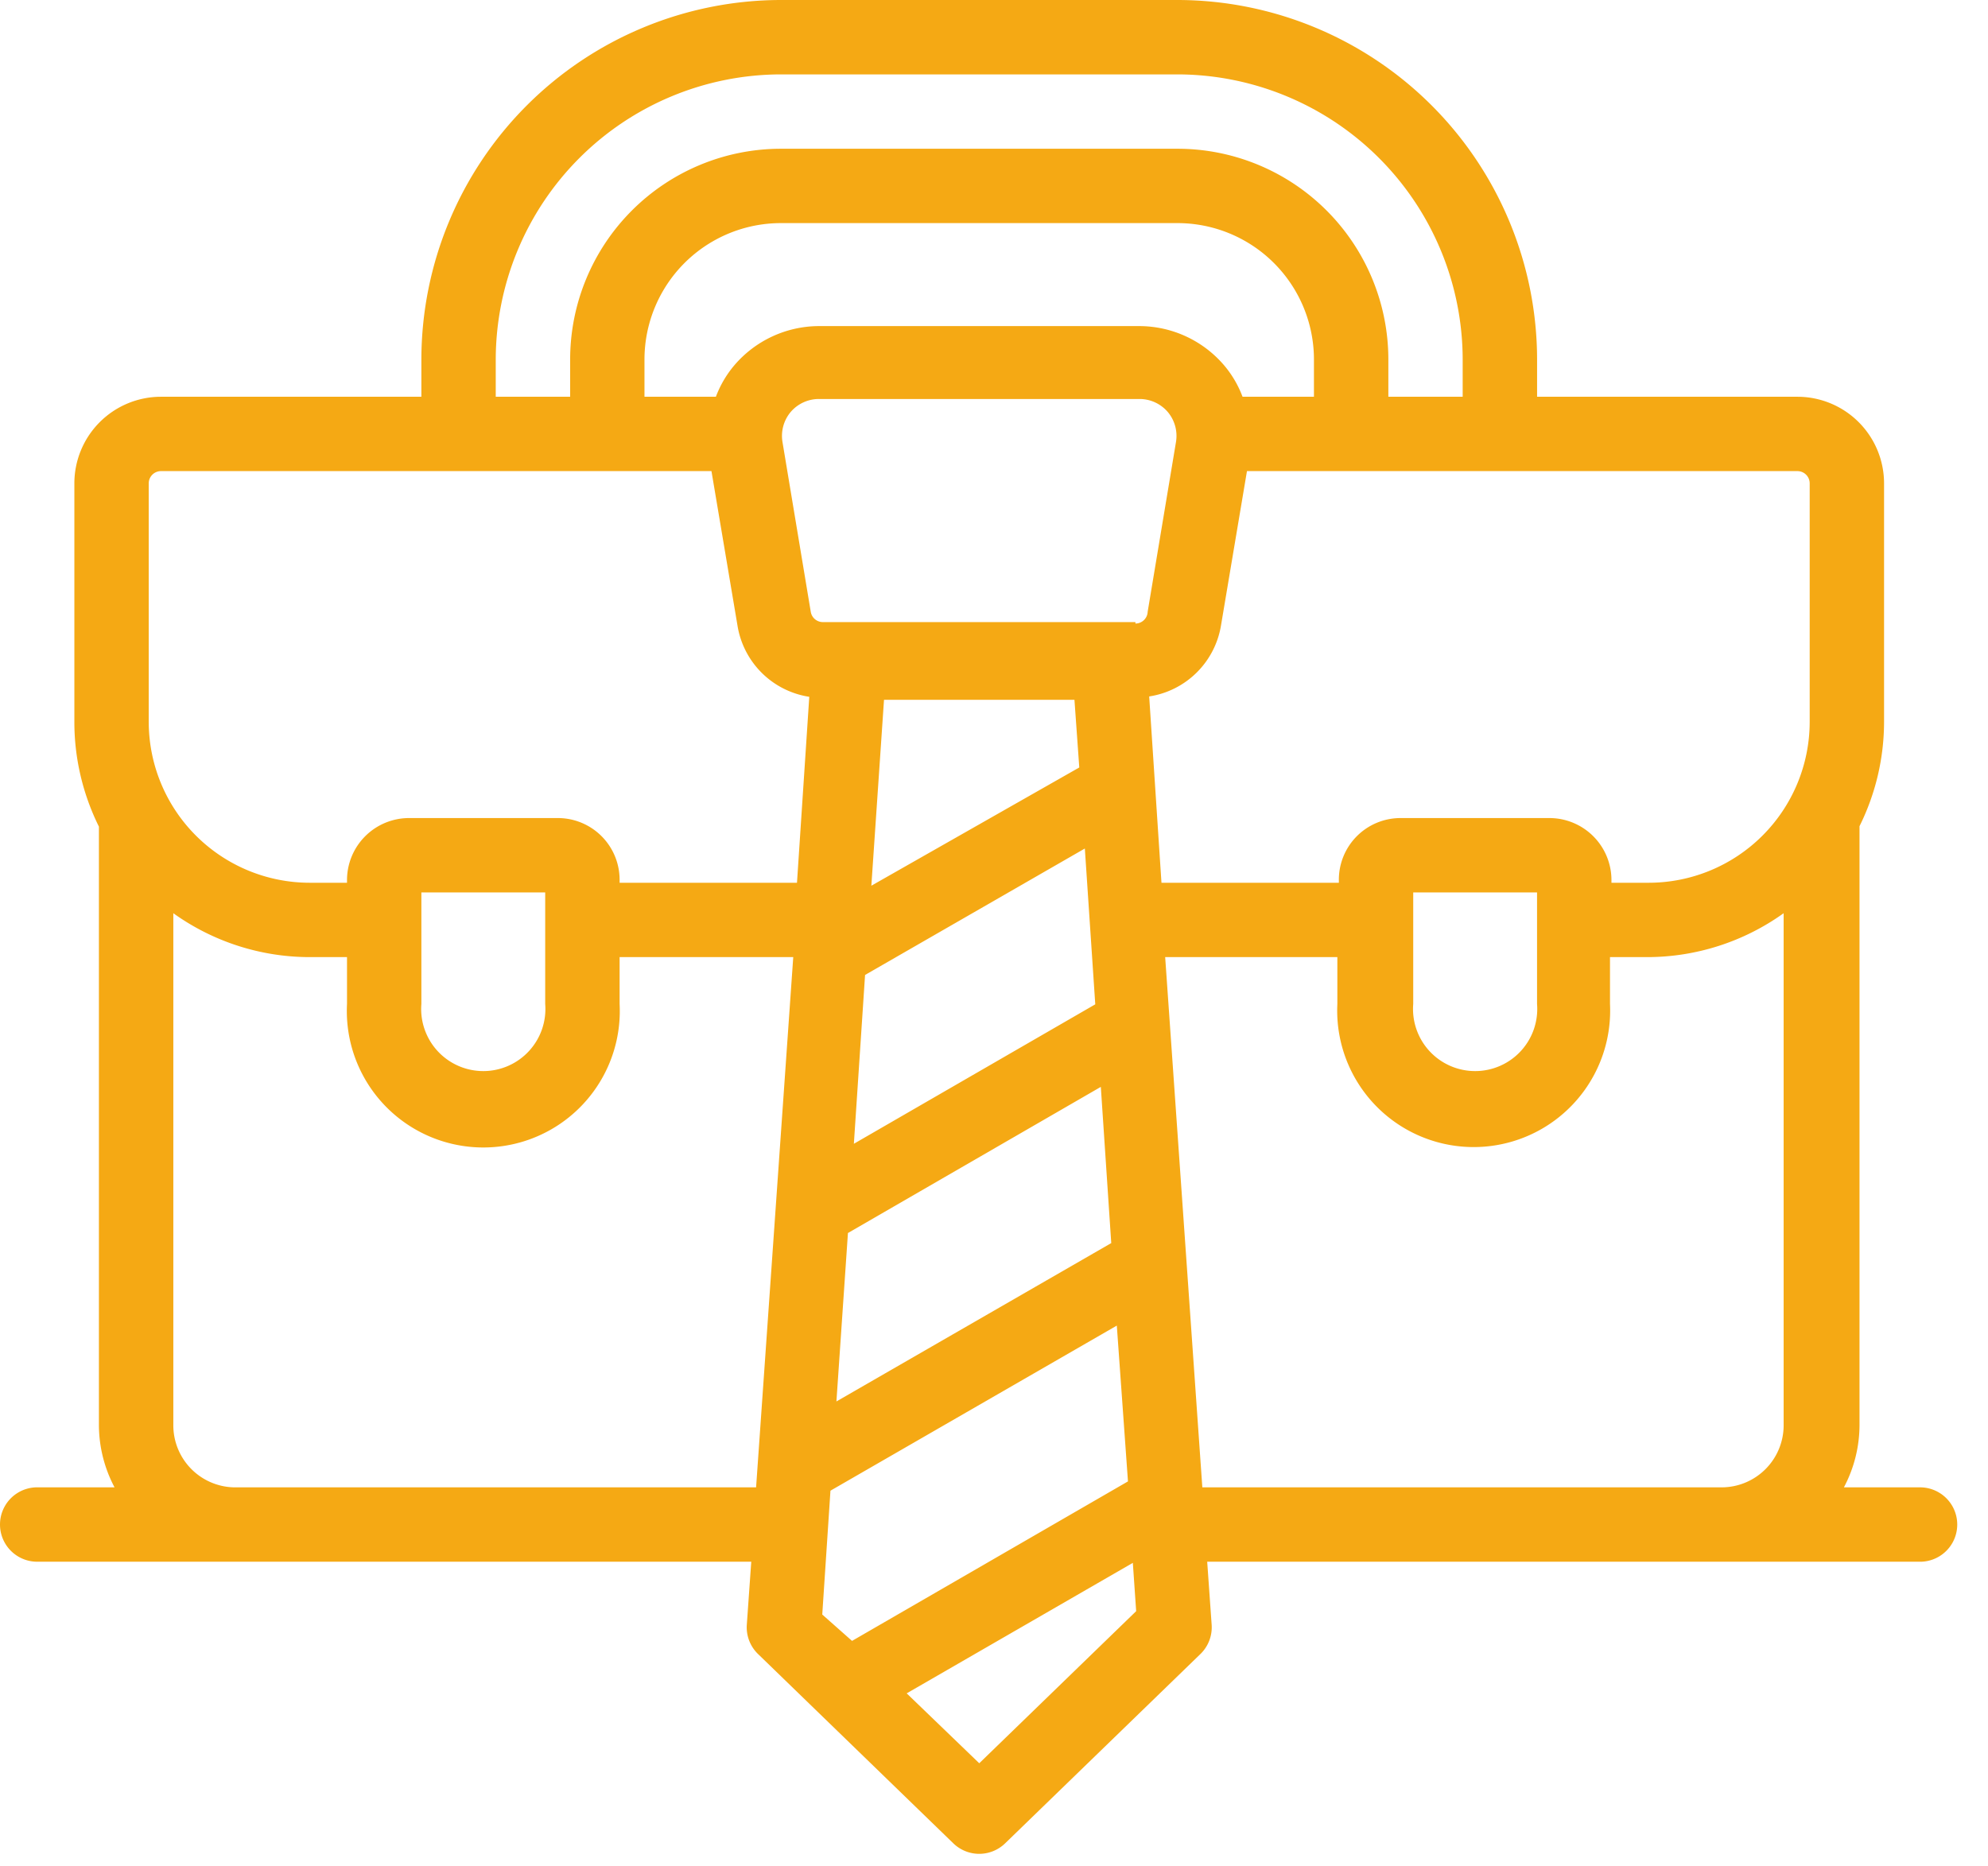 <svg width="49" height="46" fill="none" xmlns="http://www.w3.org/2000/svg"><path d="M47.355 36.667h-1.907a3.29 3.29 0 00.385-1.531V20.368a5.792 5.792 0 00.605-2.566v-5.885a2.136 2.136 0 00-2.136-2.136h-6.416v-.917A8.873 8.873 0 0029.022 0H19.25a8.873 8.873 0 00-8.864 8.864v.917H3.969a2.136 2.136 0 00-2.136 2.136v5.885c0 .893.208 1.775.605 2.576v14.758a3.3 3.3 0 00.385 1.53H.917a.917.917 0 100 1.834h17.6l-.11 1.558a.916.916 0 00.284.724l4.803 4.657a.917.917 0 001.284 0l4.803-4.657a.917.917 0 00.284-.724l-.11-1.558h17.6a.917.917 0 000-1.833zM12.219 8.864a7.04 7.04 0 017.031-7.03h9.772a7.04 7.04 0 017.03 7.03v.917H34.22v-.917a5.198 5.198 0 00-5.197-5.197H19.25a5.197 5.197 0 00-5.197 5.197v.917h-1.834v-.917zm20.167 0v.917h-1.76a2.613 2.613 0 00-.45-.77 2.751 2.751 0 00-2.09-.972h-7.901a2.75 2.75 0 00-2.09.972c-.193.229-.345.49-.45.77h-1.76v-.917A3.364 3.364 0 0119.25 5.5h9.772a3.364 3.364 0 013.364 3.364zm-13.75 27.803H5.803a1.53 1.53 0 01-1.531-1.531V22.513a5.775 5.775 0 003.364 1.082h.917v1.155a3.364 3.364 0 106.719 0v-1.155h4.28l-.916 13.072zm-8.25-11.917V22h3.052v2.75a1.531 1.531 0 11-3.052 0zm9.258-2.988h-4.372v-.064a1.522 1.522 0 00-1.522-1.531h-3.667a1.53 1.53 0 00-1.53 1.53v.065h-.917a3.97 3.97 0 01-3.97-3.96v-5.885a.302.302 0 01.303-.303h13.567l.641 3.804a2.117 2.117 0 001.77 1.76l-.303 4.584zm.623 18.04l.202-3.053 7.058-4.07.275 3.841-6.801 3.932-.734-.65zm6.472-18.884l.257 3.841-5.95 3.438.276-4.162 5.417-3.117zm-5.262.917l.312-4.583h4.694l.119 1.668-5.125 2.915zm5.656 4.96l.257 3.85-6.774 3.904.284-4.152 6.233-3.603zm-2.997 16.673l-1.788-1.723 5.574-3.217.082 1.191-3.868 3.75zm3.85-28.132h-7.7a.302.302 0 01-.303-.257l-.696-4.18a.917.917 0 01.201-.742.916.916 0 01.697-.321h7.902a.917.917 0 01.696.32.916.916 0 01.202.743l-.697 4.18a.303.303 0 01-.302.293v-.036zm.339 1.833a2.118 2.118 0 001.77-1.75l.64-3.805h13.568a.302.302 0 01.302.303v5.885a3.97 3.97 0 01-3.97 3.96h-.916v-.064a1.53 1.53 0 00-1.53-1.531h-3.667A1.52 1.52 0 0033 21.697v.065h-4.372l-.303-4.593zM37.885 22v2.75a1.531 1.531 0 11-3.052 0V22h3.053zm-8.25 14.667l-.916-13.072h4.244v1.155a3.364 3.364 0 106.72 0v-1.155h.916a5.775 5.775 0 003.364-1.082v12.623a1.53 1.53 0 01-1.494 1.53H29.636z" fill="#F5A914"/></svg>